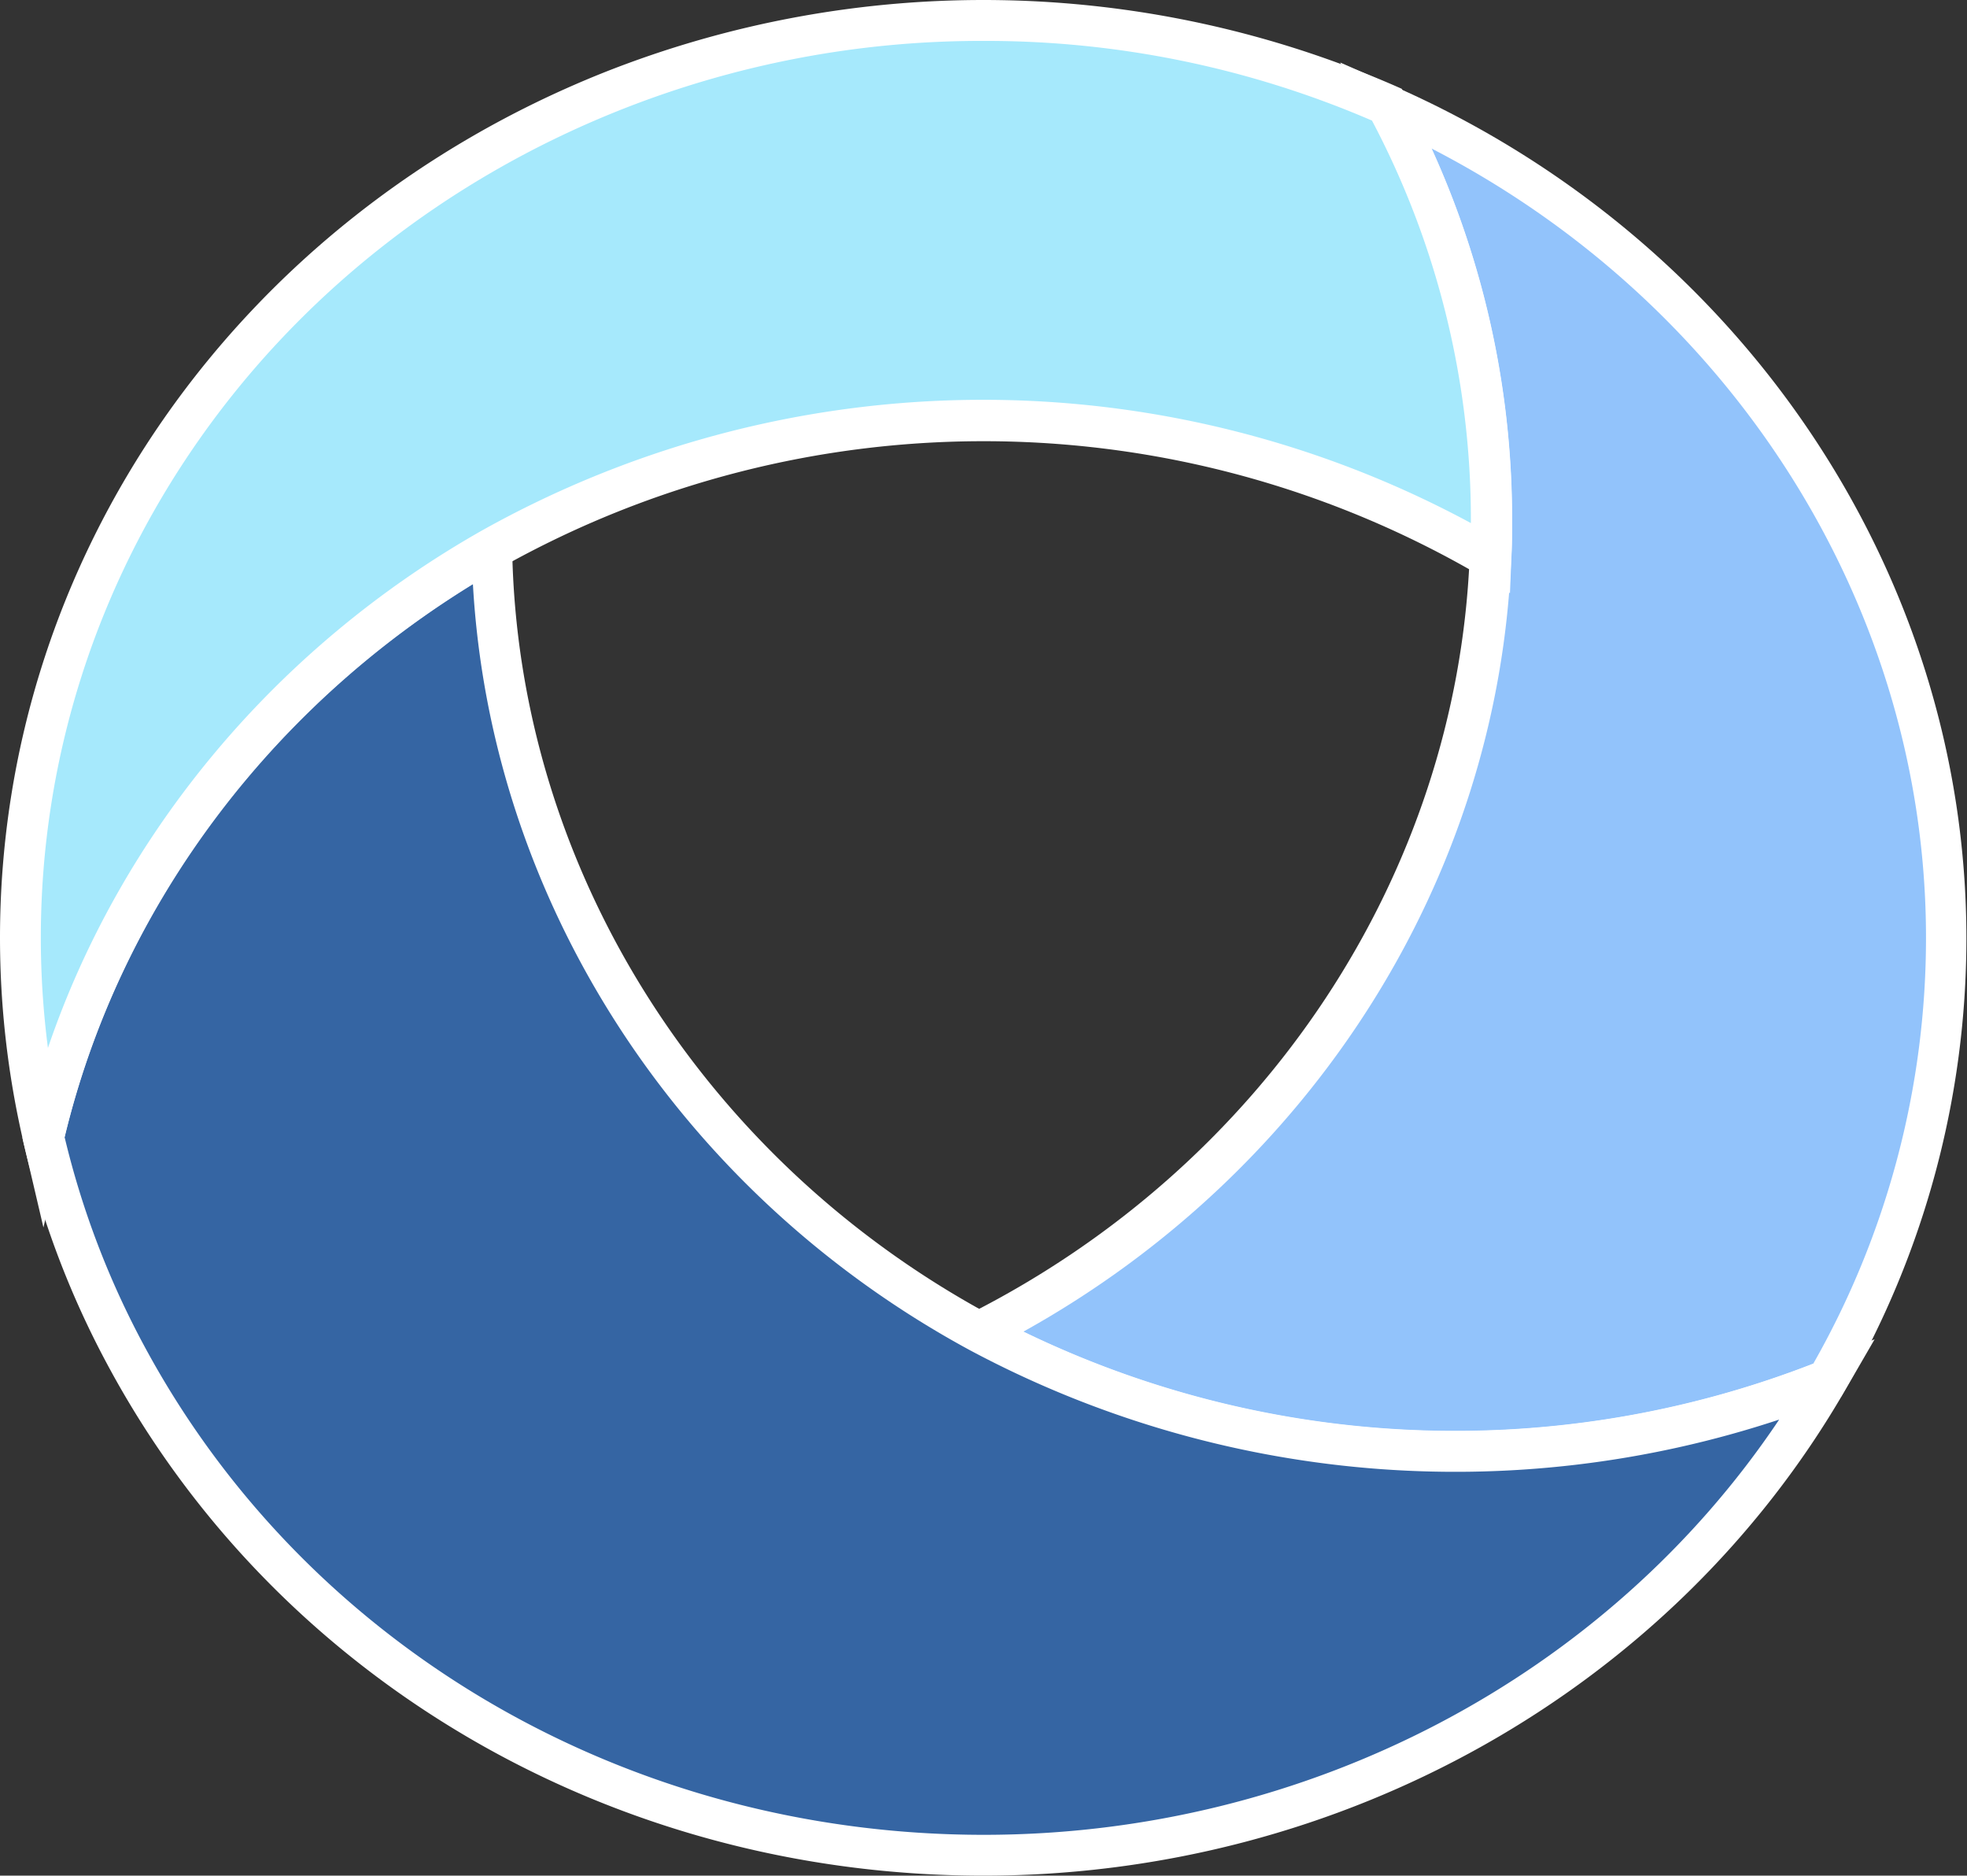 <svg id="Camada_1" data-name="Camada 1" xmlns="http://www.w3.org/2000/svg" viewBox="0 0 226.94 216.37"><rect x="0" y="0" width="226.94" height="216.37" fill="#333333" stroke="none"/><defs><style>.cls-1{fill:#92c3fb;}.cls-2{fill:#fff;}.cls-3{fill:#3565a3;}.cls-4{fill:#a6e9fc;}</style></defs><path class="cls-1" d="M415.38,233.46a101.48,101.48,0,0,1-13.74,51,116.39,116.39,0,0,1-97.86-5.54c33.94-17.15,57.42-50.55,59-89.32q.09-2.1.09-4.23a101.35,101.35,0,0,0-12.08-48C388.93,154.12,415.38,190.85,415.38,233.46Z" transform="translate(-190.79 -125.28)"/><path class="cls-2" d="M358.62,295.05a117.88,117.88,0,0,1-56-14.05l-4-2.15,4-2c34.1-17.23,56.22-50.68,57.73-87.31.06-1.41.08-2.8.08-4.13a98.43,98.43,0,0,0-11.79-46.92l-3.23-6,6.25,2.75c40.08,17.64,66,56.21,66,98.27a103.9,103.9,0,0,1-14.05,52.19l-.41.7-.75.31A117.54,117.54,0,0,1,358.62,295.05Zm-49.75-16.16A114,114,0,0,0,400,282.58a99.26,99.26,0,0,0,13-49.12c0-38-22.19-73.09-57.07-91.06a102.9,102.9,0,0,1,9.3,43c0,1.39,0,2.84-.09,4.32C363.64,226.58,342.2,260.36,308.87,278.89Z" transform="translate(-190.79 -125.28)"/><path class="cls-3" d="M401.64,284.47c-18.91,32.68-55.43,54.83-97.38,54.83-43.2,0-80.65-23.5-99-57.8a101.39,101.39,0,0,1-9.43-25c6.72-28.86,25.83-53.28,51.73-68,.63,38.74,23.13,72.43,56.25,90.37a116.39,116.39,0,0,0,97.86,5.54Z" transform="translate(-190.79 -125.28)"/><path class="cls-2" d="M304.26,341.65c-42.85,0-81.6-22.62-101.1-59a104,104,0,0,1-9.66-25.56l-.12-.54.12-.53c6.74-28.93,26-54.25,52.86-69.47l3.45-2,.07,4c.6,36.43,21.68,70.28,55,88.33a113.92,113.92,0,0,0,95.86,5.43l6.33-2.53-3.42,5.9C383.7,320.19,345.6,341.65,304.26,341.65Zm-106-85.13a99.22,99.22,0,0,0,9.09,23.87c18.69,34.88,55.84,56.55,96.95,56.55,37.32,0,71.86-18.2,91.76-47.9a118.82,118.82,0,0,1-93.36-8c-33.61-18.2-55.3-51.81-57.35-88.4C221.53,207.23,204.48,230.31,198.22,256.52Z" transform="translate(-190.79 -125.28)"/><path class="cls-4" d="M362.89,185.38q0,2.13-.09,4.23a115.95,115.95,0,0,0-115.27-1.05c-25.9,14.68-45,39.1-51.73,68a100.9,100.9,0,0,1-2.65-23.06c0-43.92,28.09-81.58,68.1-97.6a116.53,116.53,0,0,1,89.56,1.49A101.35,101.35,0,0,1,362.89,185.38Z" transform="translate(-190.79 -125.28)"/><path class="cls-2" d="M195.8,266.88l-2.3-9.83a104.16,104.16,0,0,1-2.71-23.59c0-43.7,27.31-82.87,69.58-99.78a118.83,118.83,0,0,1,91.39,1.51l.75.33.38.71a103,103,0,0,1,12.36,49.15c0,1.39,0,2.84-.09,4.32l-.16,4-3.4-2a113.61,113.61,0,0,0-112.91-1c-25.72,14.57-44.16,38.79-50.6,66.44ZM304.26,130a112.76,112.76,0,0,0-42.14,8.06c-40.47,16.2-66.62,53.65-66.62,95.41a99.57,99.57,0,0,0,.82,12.7c8.45-24.8,26.28-46.18,50-59.65a118.43,118.43,0,0,1,114.17-.9v-.23a98.36,98.36,0,0,0-11.41-46.2A112.42,112.42,0,0,0,304.26,130Z" transform="translate(-190.79 -125.28)"/></svg>